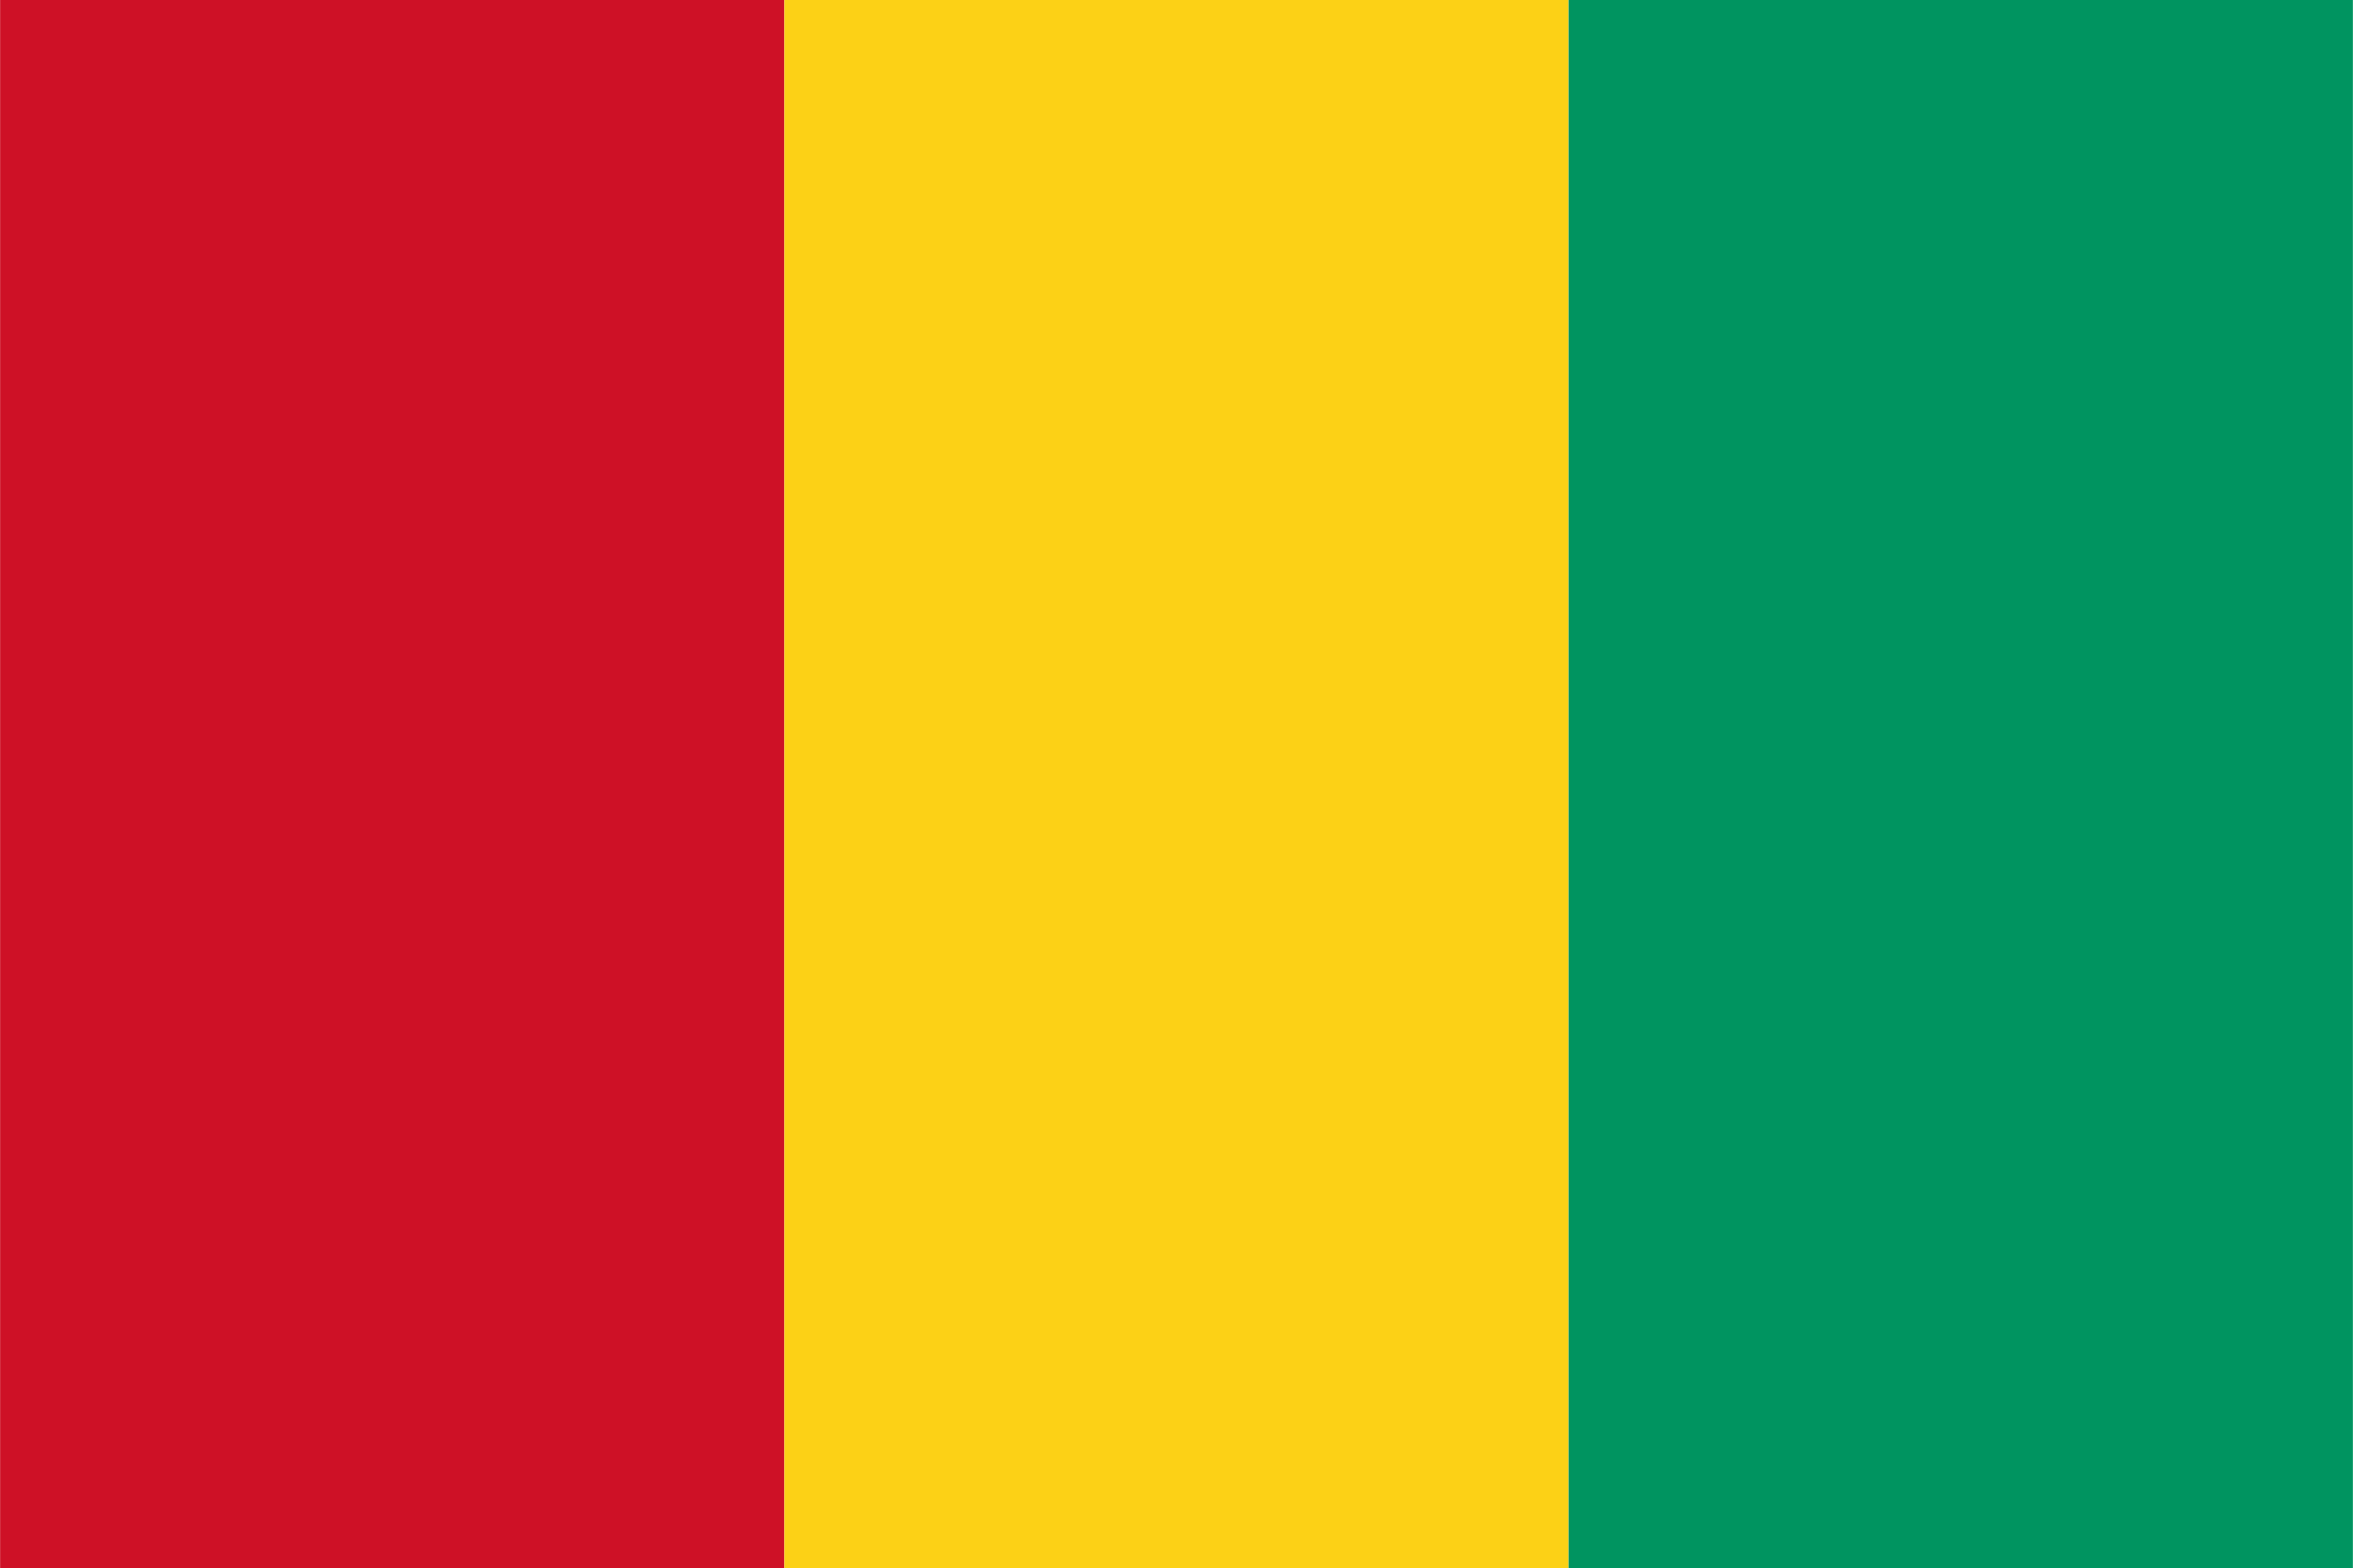 <?xml version='1.0' encoding='utf-8'?>
<svg:svg xmlns:svg="http://www.w3.org/2000/svg" viewBox="0 0 3.0 2.0" width="50.00" height="33.33">
<svg:rect width="1" height="2" fill="#ce1126" />
<svg:rect width="1" height="2" x="1" fill="#fcd116" />
<svg:rect width="1" height="2" x="2" fill="#009460" />
</svg:svg>